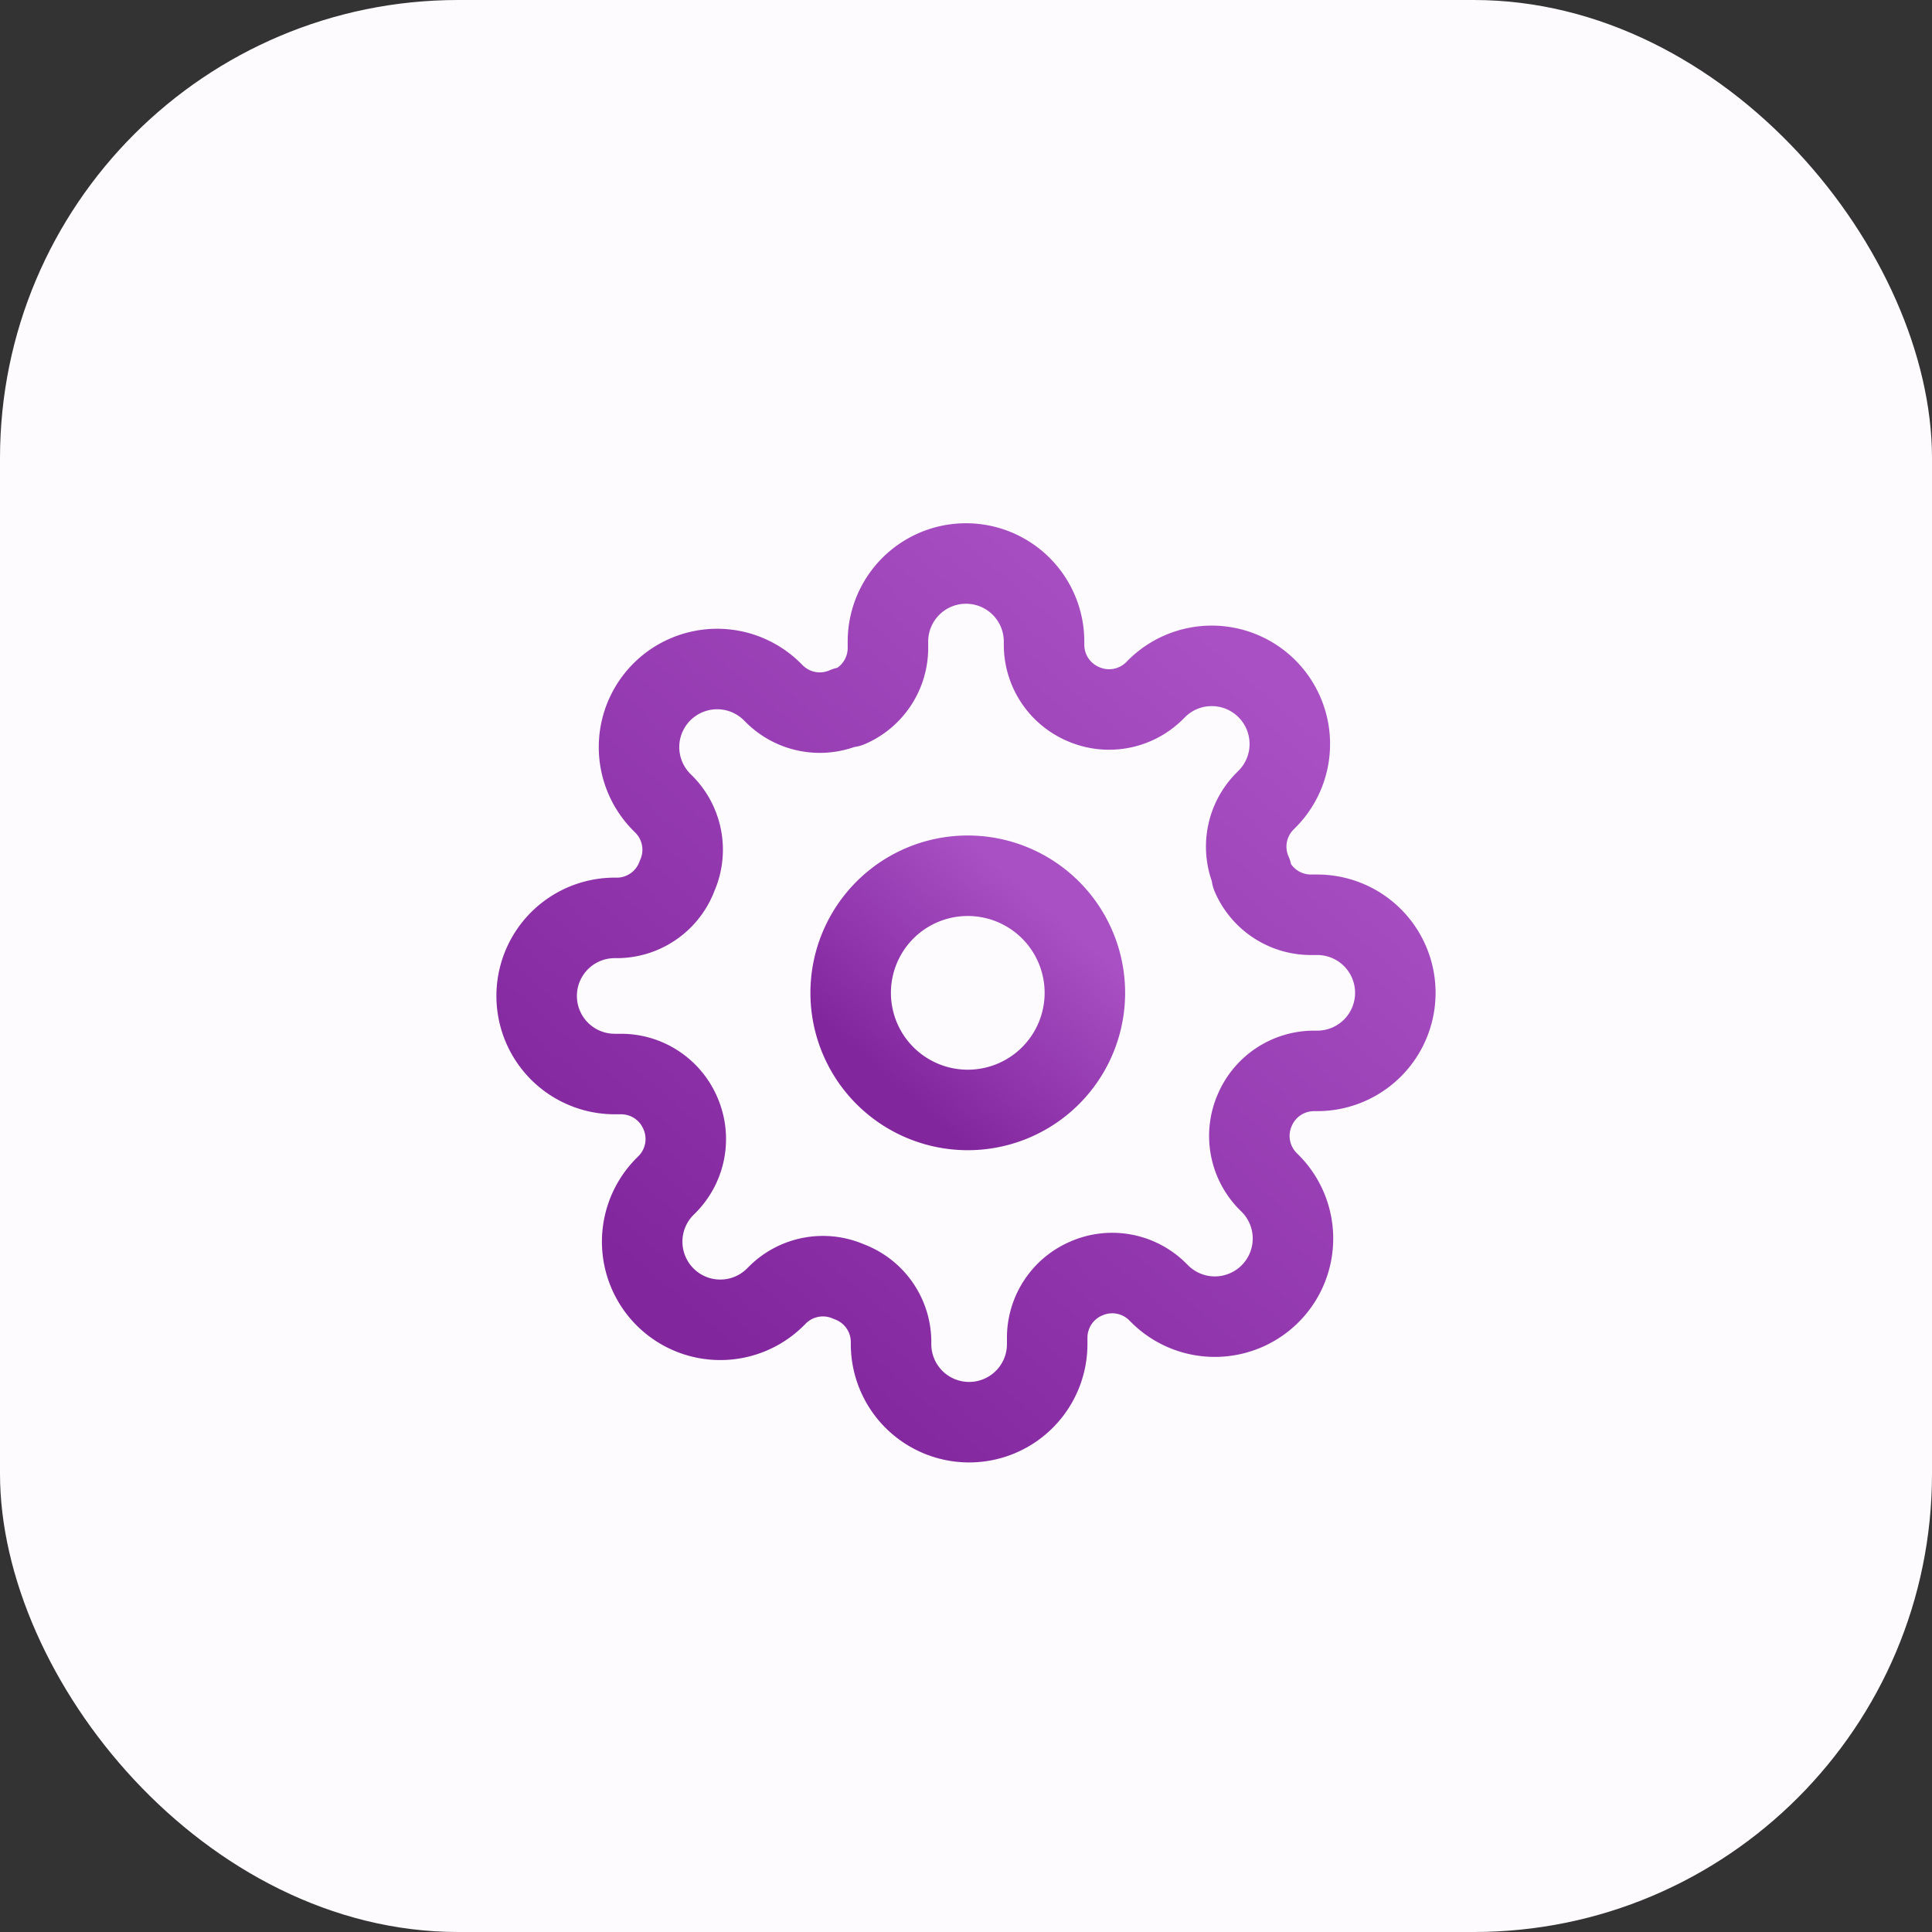 <svg xmlns="http://www.w3.org/2000/svg" width="72" height="72" fill="none"><rect width="100%" height="100%" fill="#333333" stroke="none"/><g clip-path="url(#a)"><rect width="72" height="72" fill="#FEFBFF" rx="17.077"/><g stroke-linecap="round" stroke-linejoin="round" stroke-width="3"><path stroke="url(#b)" d="M36 41.364a4.364 4.364 0 1 0 0-8.727 4.364 4.364 0 0 0 0 8.727Z"/><path stroke="url(#c)" d="M46.764 41.364a2.4 2.4 0 0 0 .48 2.647l.087.087a2.909 2.909 0 0 1-.944 4.748 2.909 2.909 0 0 1-3.172-.631l-.088-.088a2.4 2.4 0 0 0-2.647-.48 2.4 2.4 0 0 0-1.454 2.197v.247a2.909 2.909 0 1 1-5.819 0v-.131a2.4 2.4 0 0 0-1.57-2.196 2.4 2.4 0 0 0-2.648.48l-.087.087a2.909 2.909 0 0 1-4.748-.944 2.909 2.909 0 0 1 .631-3.172l.088-.088a2.4 2.4 0 0 0 .48-2.647 2.4 2.4 0 0 0-2.197-1.454h-.247a2.909 2.909 0 1 1 0-5.819h.131a2.4 2.4 0 0 0 2.196-1.57 2.4 2.4 0 0 0-.48-2.648l-.087-.087a2.909 2.909 0 0 1 .944-4.748 2.909 2.909 0 0 1 3.172.631l.088.088a2.4 2.4 0 0 0 2.647.48h.116a2.4 2.4 0 0 0 1.455-2.197v-.247a2.909 2.909 0 1 1 5.818 0v.131a2.4 2.4 0 0 0 1.455 2.196 2.4 2.4 0 0 0 2.647-.48l.087-.087a2.909 2.909 0 0 1 4.748.944 2.909 2.909 0 0 1-.631 3.172l-.088.088a2.4 2.4 0 0 0-.48 2.647v.116a2.4 2.4 0 0 0 2.197 1.455h.247a2.909 2.909 0 1 1 0 5.818h-.131a2.4 2.4 0 0 0-2.196 1.455v0Z"/></g></g><defs><linearGradient id="b" x1="39.011" x2="33.294" y1="33.815" y2="40.404" gradientUnits="userSpaceOnUse"><stop stop-color="#A950C4"/><stop offset="1" stop-color="#82269E"/></linearGradient><linearGradient id="c" x1="47.04" x2="26.08" y1="25.32" y2="49.48" gradientUnits="userSpaceOnUse"><stop stop-color="#A950C4"/><stop offset="1" stop-color="#82269E"/></linearGradient><clipPath id="a"><path fill="#fff" d="M0 0h72v72H0z"/></clipPath></defs></svg>